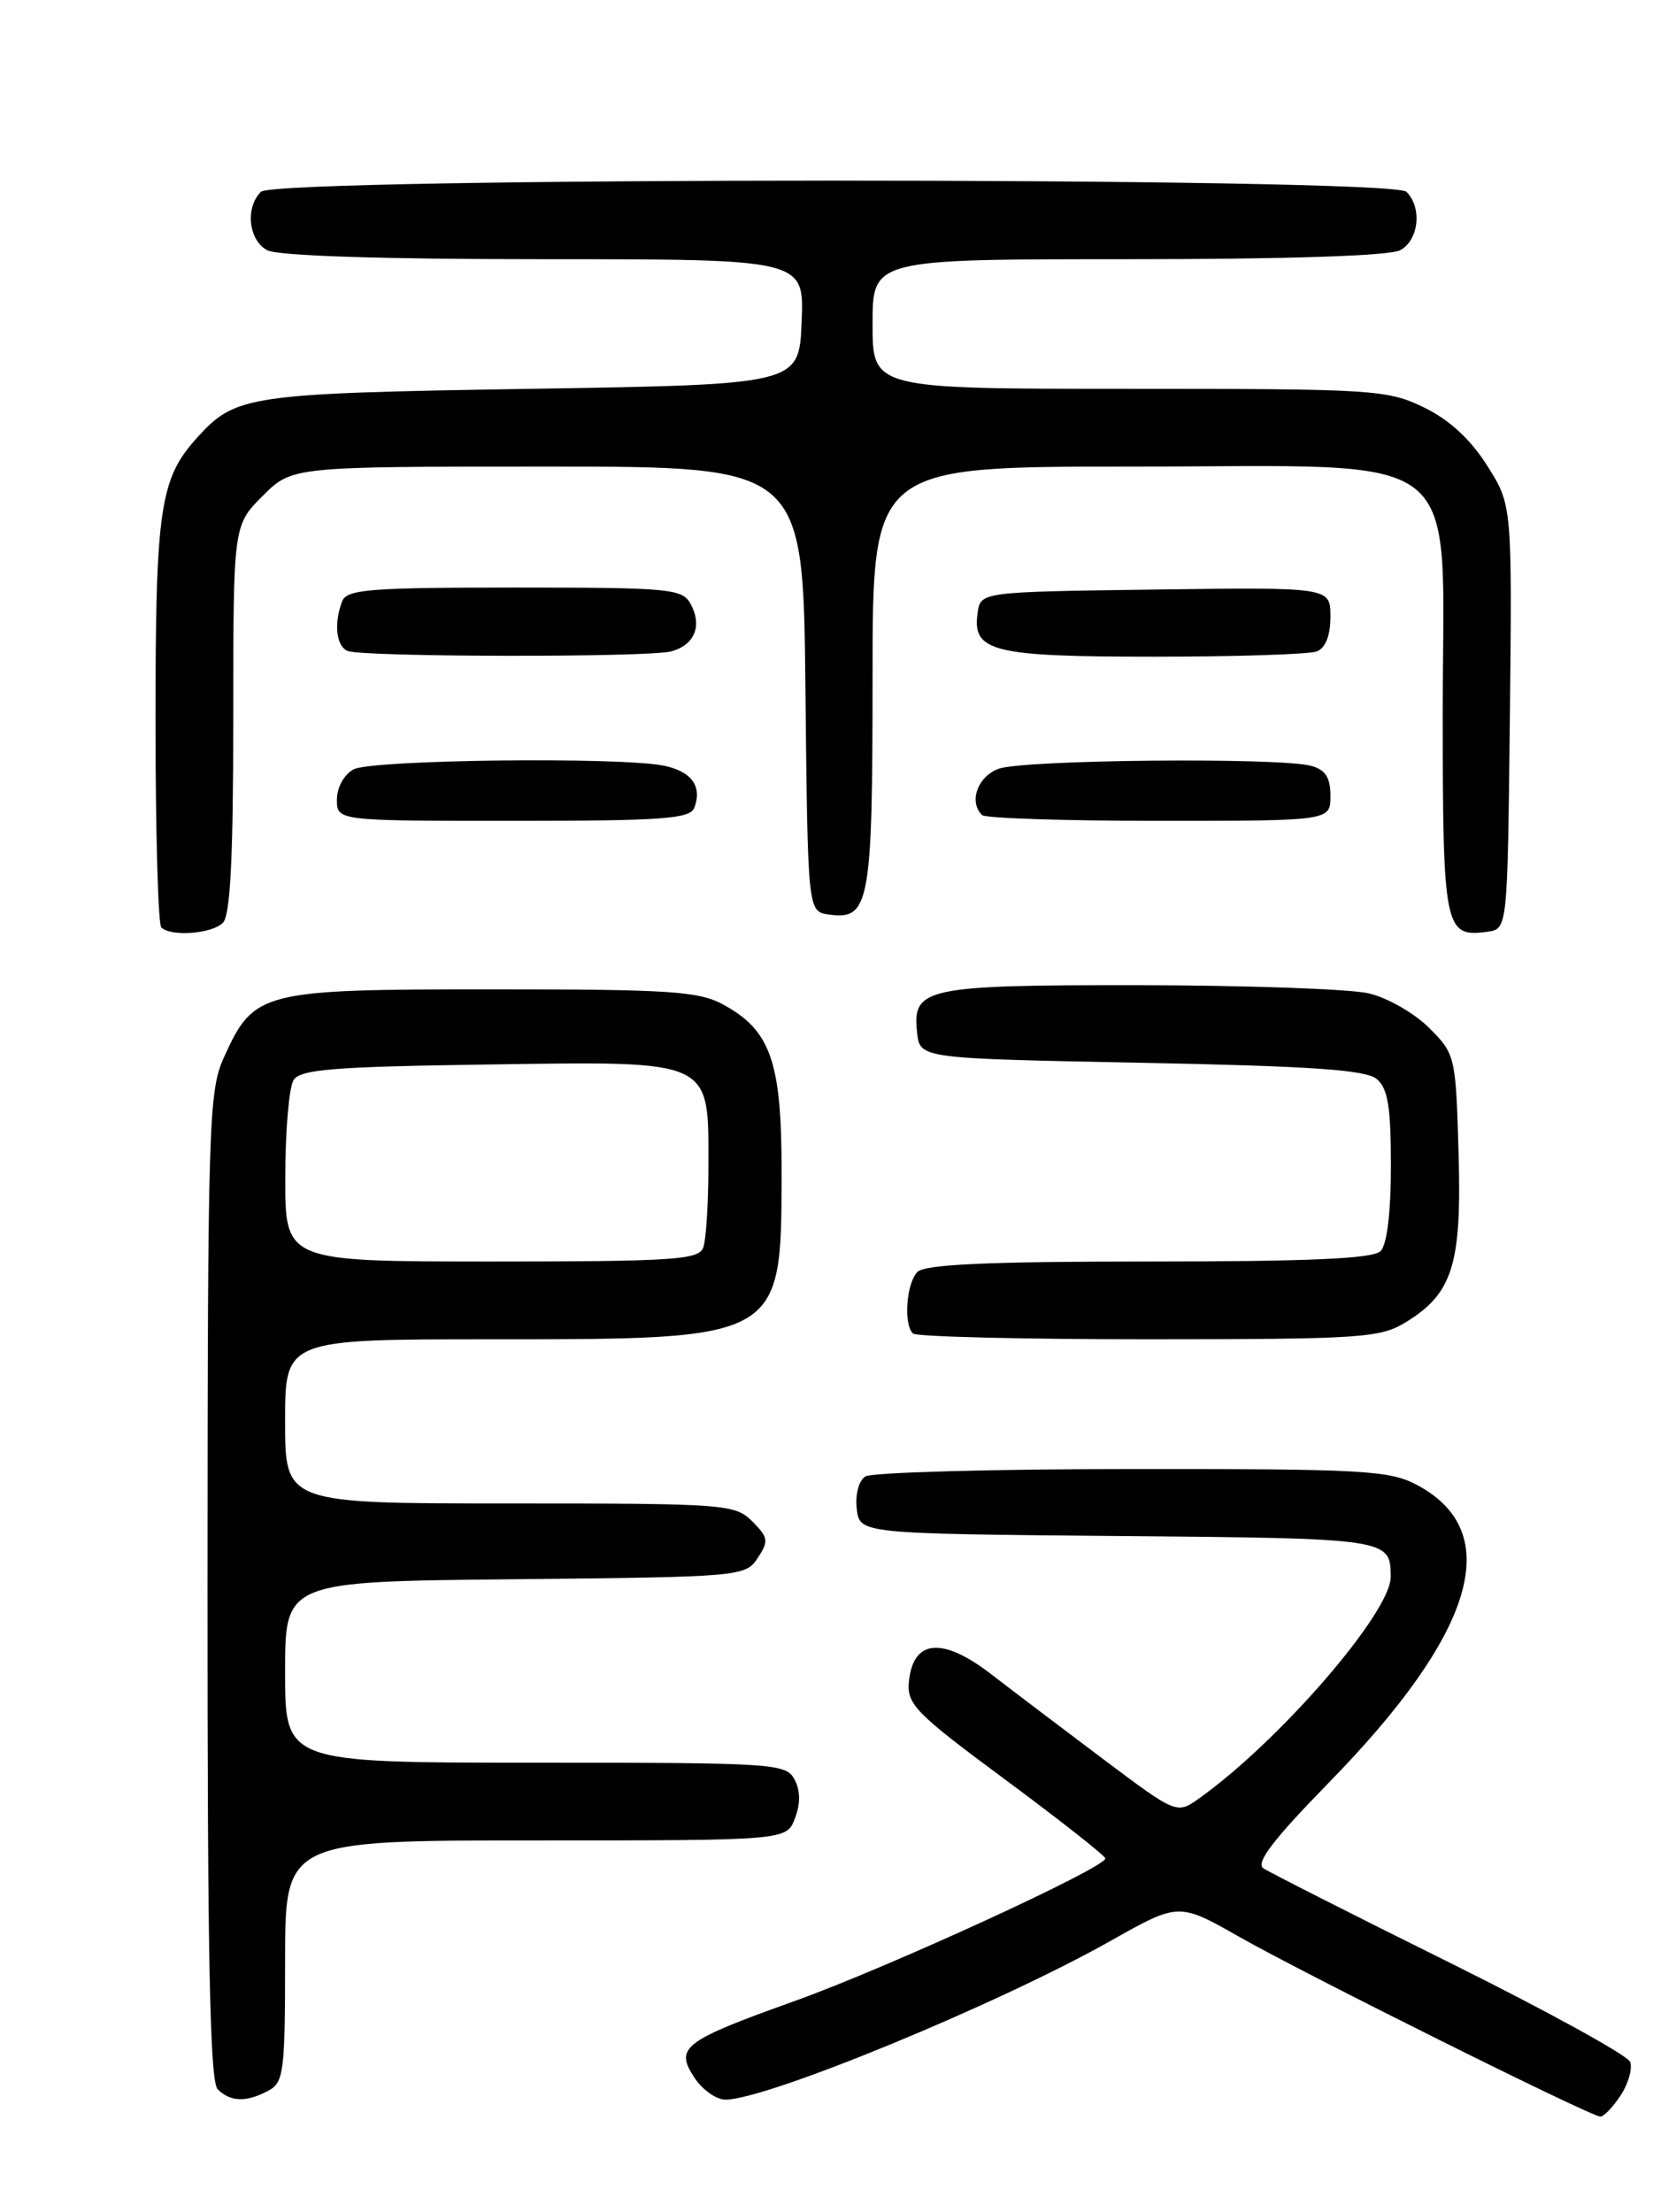 <?xml version="1.0" encoding="UTF-8" standalone="no"?>
<!DOCTYPE svg PUBLIC "-//W3C//DTD SVG 1.1//EN" "http://www.w3.org/Graphics/SVG/1.1/DTD/svg11.dtd" >
<svg xmlns="http://www.w3.org/2000/svg" xmlns:xlink="http://www.w3.org/1999/xlink" version="1.1" viewBox="0 0 194 256">
 <g >
 <path fill="currentColor"
d=" M 187.59 242.51 C 188.49 241.14 188.98 239.39 188.69 238.63 C 188.40 237.87 179.01 232.71 167.83 227.16 C 156.65 221.62 146.93 216.69 146.23 216.22 C 145.32 215.60 147.41 212.87 153.73 206.40 C 170.79 188.97 174.26 177.31 164.02 171.86 C 160.85 170.17 157.87 170.00 131.02 170.02 C 114.78 170.02 100.90 170.41 100.17 170.87 C 99.41 171.35 98.98 172.97 99.17 174.61 C 99.50 177.50 99.50 177.50 129.45 177.77 C 160.82 178.04 160.96 178.06 160.98 182.50 C 160.99 186.60 148.15 201.46 138.86 208.09 C 136.22 209.98 136.22 209.98 127.86 203.71 C 123.26 200.26 117.35 195.78 114.73 193.76 C 109.08 189.41 105.70 189.71 105.21 194.61 C 104.95 197.24 105.94 198.26 116.41 206.00 C 122.72 210.68 127.91 214.76 127.94 215.08 C 128.04 216.12 102.80 227.71 92.00 231.58 C 79.07 236.21 78.09 236.96 80.37 240.44 C 81.29 241.85 82.91 243.00 83.97 243.00 C 88.76 243.00 115.61 231.93 128.58 224.61 C 136.44 220.18 136.44 220.18 143.47 224.17 C 150.99 228.45 184.01 244.89 185.23 244.96 C 185.63 244.98 186.69 243.88 187.59 242.51 Z  M 31.07 241.96 C 32.84 241.02 33.00 239.75 33.00 226.96 C 33.00 213.00 33.00 213.00 62.02 213.00 C 91.05 213.00 91.05 213.00 92.02 210.43 C 92.67 208.73 92.65 207.22 91.96 205.93 C 90.98 204.09 89.58 204.00 61.96 204.00 C 33.00 204.00 33.00 204.00 33.00 193.52 C 33.00 183.03 33.00 183.03 59.63 182.77 C 85.72 182.51 86.29 182.46 87.70 180.32 C 89.00 178.36 88.94 177.94 87.07 176.07 C 85.08 174.08 83.97 174.00 59.00 174.00 C 33.00 174.00 33.00 174.00 33.00 164.50 C 33.00 155.00 33.00 155.00 57.03 155.00 C 90.52 155.00 90.43 155.05 90.47 136.00 C 90.50 122.93 89.26 119.29 83.73 116.27 C 80.90 114.72 77.58 114.50 56.96 114.50 C 30.22 114.50 29.40 114.71 25.94 122.33 C 24.15 126.26 24.04 129.72 24.02 183.55 C 24.01 226.61 24.29 240.89 25.20 241.80 C 26.67 243.27 28.52 243.33 31.07 241.96 Z  M 162.70 153.04 C 168.16 149.71 169.21 146.33 168.83 133.41 C 168.51 122.22 168.45 121.98 165.41 118.95 C 163.71 117.25 160.56 115.45 158.41 114.96 C 156.26 114.46 144.35 114.04 131.94 114.02 C 107.02 114.00 105.57 114.31 106.16 119.55 C 106.50 122.50 106.50 122.50 132.10 123.00 C 151.74 123.38 158.08 123.82 159.35 124.87 C 160.65 125.96 161.00 128.08 161.00 134.92 C 161.00 140.34 160.55 144.05 159.80 144.80 C 158.93 145.67 151.58 146.00 133.00 146.00 C 114.42 146.00 107.07 146.33 106.20 147.20 C 104.92 148.48 104.56 153.23 105.67 154.33 C 106.03 154.70 118.30 155.00 132.92 155.00 C 157.52 154.99 159.74 154.85 162.70 153.04 Z  M 25.80 106.80 C 26.66 105.94 27.00 99.29 27.00 83.20 C 27.00 60.80 27.00 60.80 30.40 57.40 C 33.80 54.00 33.80 54.00 63.38 54.00 C 92.97 54.00 92.97 54.00 93.23 79.75 C 93.50 105.50 93.50 105.50 95.94 105.84 C 100.65 106.51 101.00 104.60 101.00 78.31 C 101.00 54.00 101.00 54.00 130.92 54.00 C 170.44 54.00 167.00 51.29 167.00 82.47 C 167.00 107.53 167.21 108.53 172.19 107.83 C 174.50 107.50 174.50 107.50 174.77 82.97 C 175.03 58.45 175.03 58.45 172.13 53.87 C 170.19 50.81 167.75 48.57 164.80 47.14 C 160.57 45.10 158.99 45.00 130.68 45.00 C 101.00 45.00 101.00 45.00 101.00 37.50 C 101.00 30.00 101.00 30.00 130.57 30.00 C 149.03 30.00 160.86 29.61 162.07 28.96 C 164.23 27.81 164.64 24.04 162.80 22.20 C 161.07 20.47 31.93 20.47 30.20 22.20 C 28.36 24.04 28.77 27.81 30.93 28.96 C 32.14 29.61 44.14 30.00 62.98 30.00 C 93.09 30.00 93.09 30.00 92.79 37.25 C 92.50 44.50 92.50 44.50 61.50 45.00 C 28.62 45.53 27.27 45.73 22.79 50.68 C 18.51 55.41 18.00 58.89 18.00 83.30 C 18.00 96.15 18.30 106.97 18.67 107.33 C 19.77 108.44 24.52 108.08 25.80 106.80 Z  M 80.36 93.50 C 81.32 91.01 80.04 89.26 76.81 88.61 C 71.67 87.58 43.01 87.92 40.93 89.04 C 39.83 89.63 39.00 91.12 39.00 92.54 C 39.00 95.00 39.00 95.00 59.39 95.00 C 76.60 95.00 79.88 94.77 80.36 93.50 Z  M 154.00 92.12 C 154.00 89.97 153.42 89.08 151.75 88.63 C 148.05 87.64 118.34 87.92 115.57 88.98 C 113.15 89.89 112.12 92.79 113.67 94.33 C 114.03 94.70 123.26 95.00 134.17 95.00 C 154.00 95.00 154.00 95.00 154.00 92.12 Z  M 77.68 75.39 C 80.39 74.66 81.31 72.46 79.96 69.93 C 79.00 68.13 77.66 68.00 59.57 68.00 C 42.84 68.00 40.13 68.21 39.61 69.58 C 38.62 72.16 38.91 74.80 40.25 75.34 C 42.02 76.05 75.04 76.10 77.68 75.39 Z  M 152.42 75.39 C 153.43 75.00 154.00 73.56 154.00 71.37 C 154.00 67.96 154.00 67.96 133.75 68.23 C 113.50 68.50 113.50 68.50 113.16 70.94 C 112.52 75.42 114.86 76.00 133.61 76.00 C 143.08 76.00 151.55 75.73 152.42 75.39 Z  M 33.02 136.25 C 33.02 130.89 33.46 125.83 33.98 125.00 C 34.76 123.76 38.63 123.45 56.41 123.20 C 82.68 122.82 82.00 122.51 82.00 134.92 C 82.00 139.27 81.73 143.55 81.39 144.42 C 80.86 145.80 77.76 146.00 56.89 146.00 C 33.00 146.00 33.00 146.00 33.02 136.25 Z "/>
</g>
</svg>